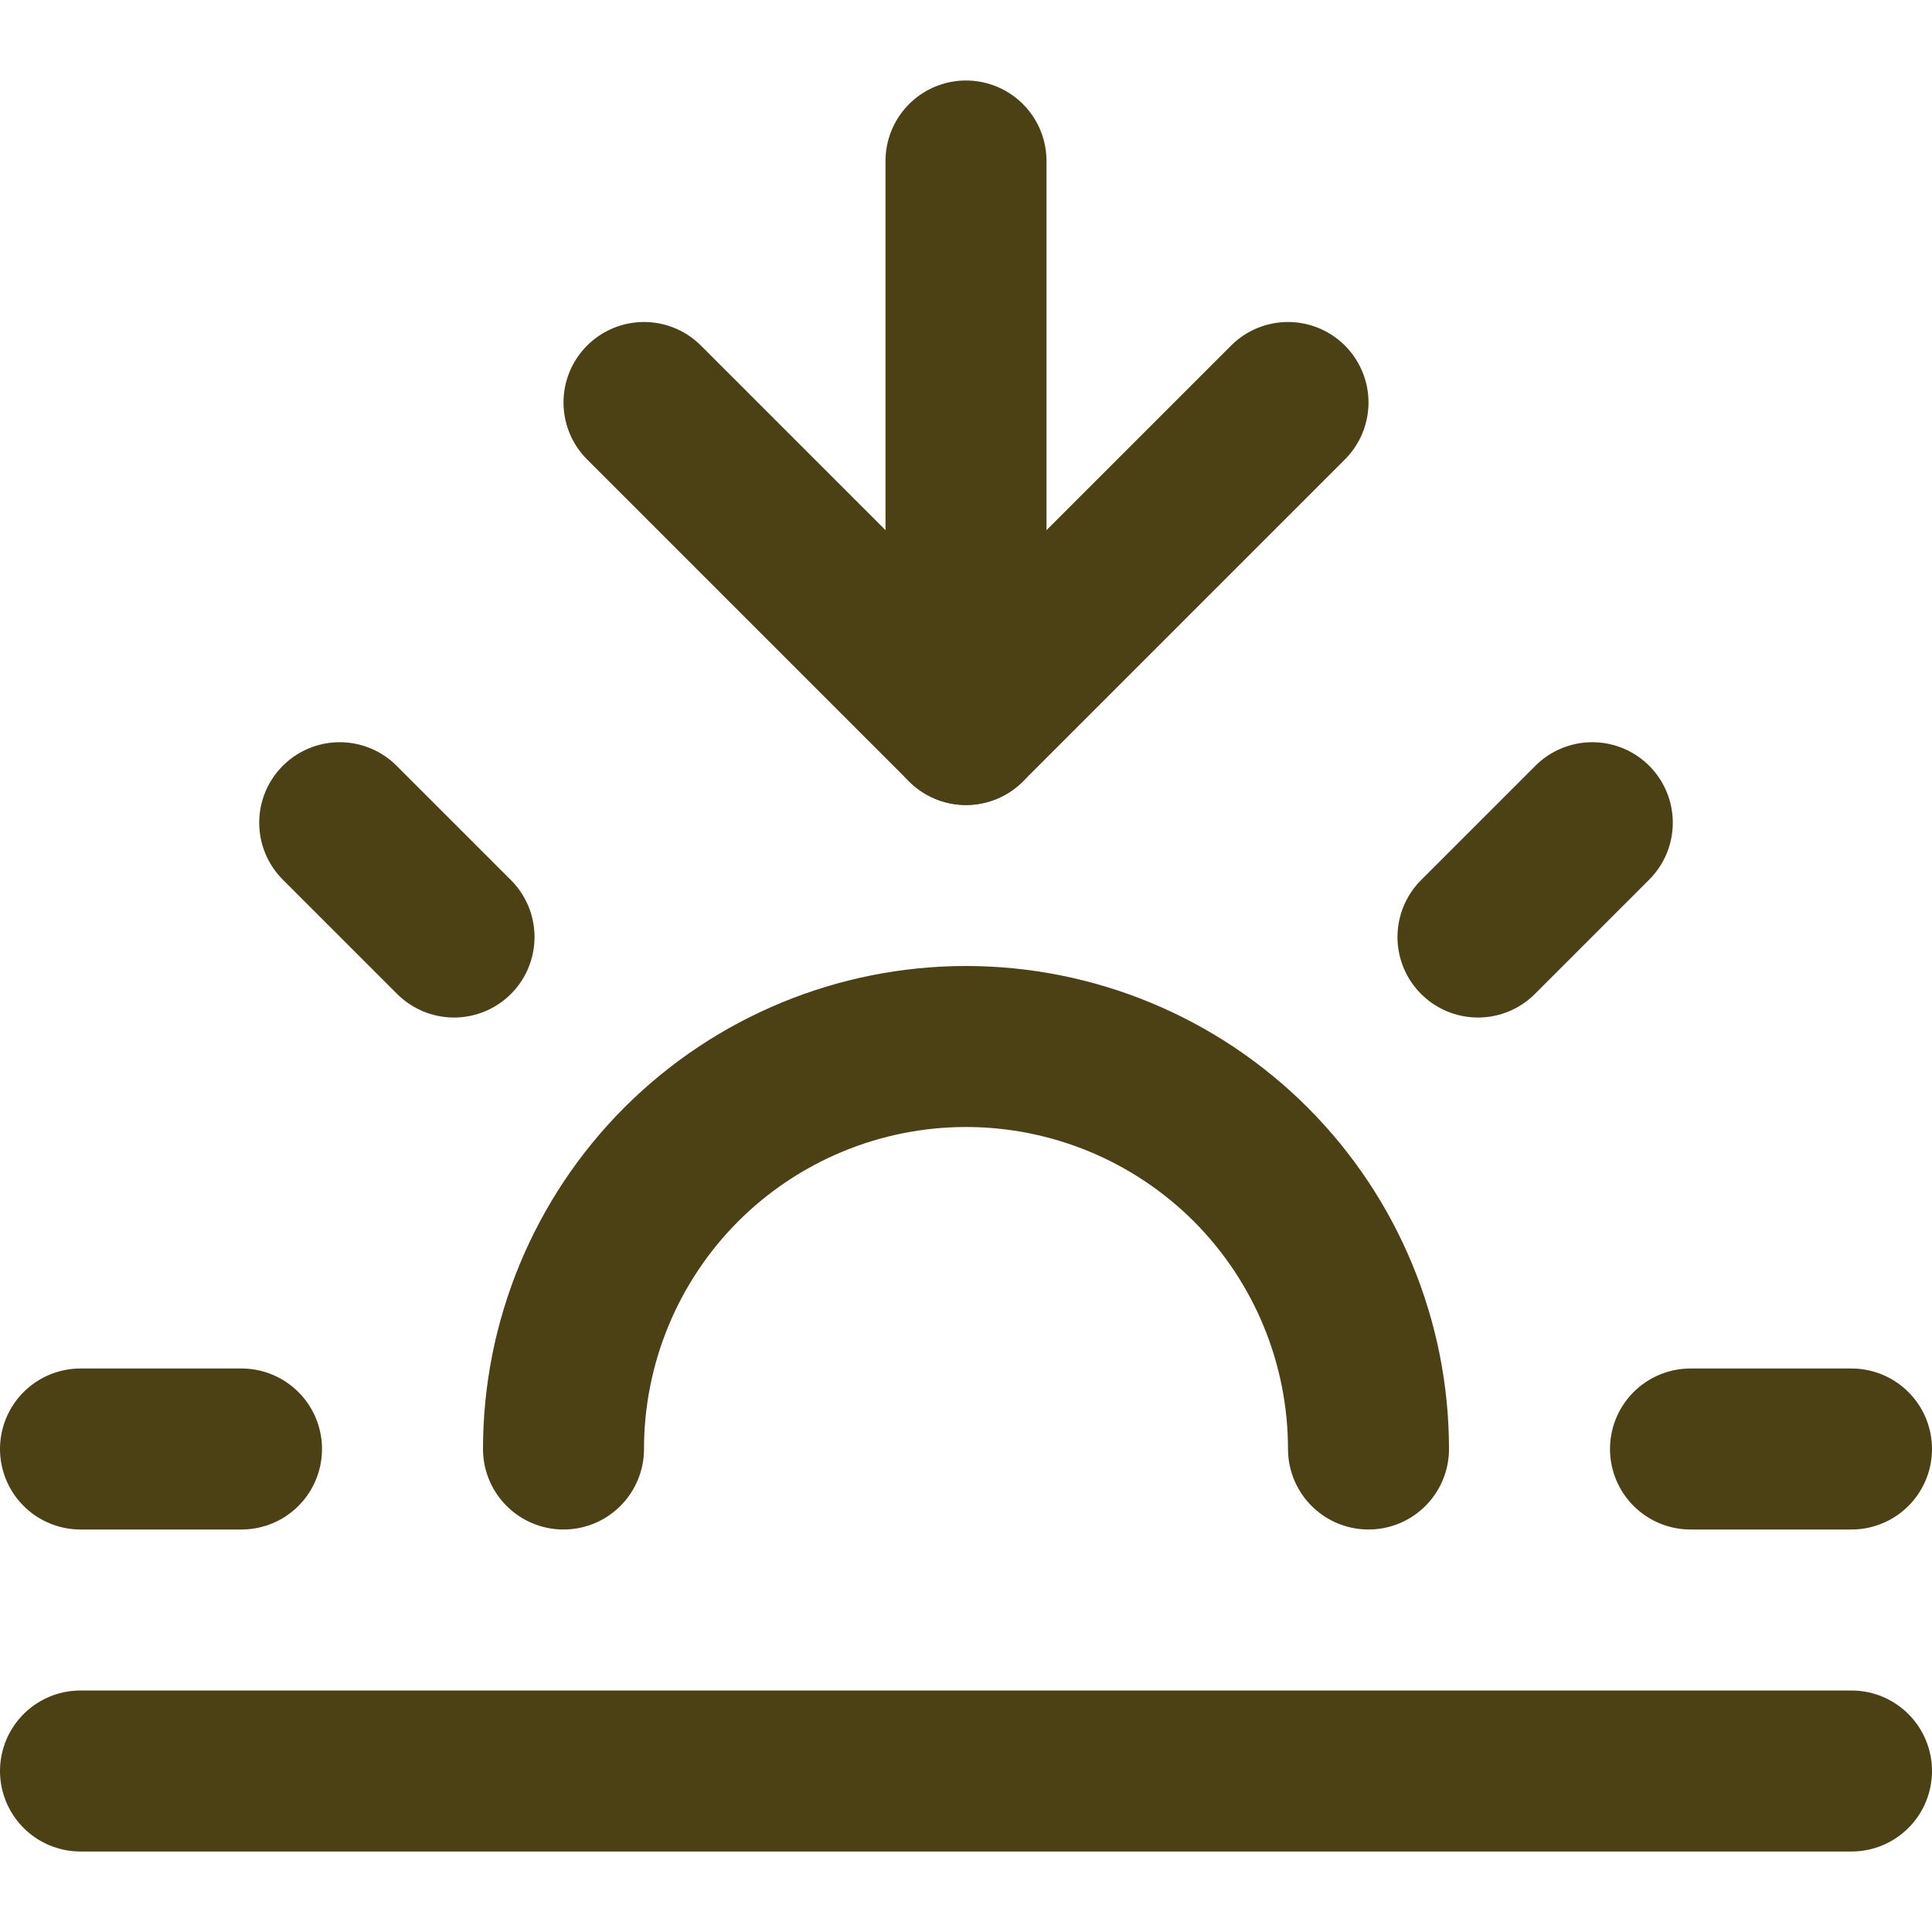 <svg width="24" height="24" viewBox="0 0 24 24" fill="none" xmlns="http://www.w3.org/2000/svg">
<path d="M17 18C17 16.674 16.473 15.402 15.536 14.464C14.598 13.527 13.326 13 12 13C10.674 13 9.402 13.527 8.464 14.464C7.527 15.402 7 16.674 7 18" stroke="#4C4015" stroke-width="2" stroke-linecap="round" stroke-linejoin="round"/>
<path d="M12 9V2" stroke="#4C4015" stroke-width="2" stroke-linecap="round" stroke-linejoin="round"/>
<path d="M4.22 10.22L5.64 11.64" stroke="#4C4015" stroke-width="2" stroke-linecap="round" stroke-linejoin="round"/>
<path d="M1 18H3" stroke="#4C4015" stroke-width="2" stroke-linecap="round" stroke-linejoin="round"/>
<path d="M21 18H23" stroke="#4C4015" stroke-width="2" stroke-linecap="round" stroke-linejoin="round"/>
<path d="M18.36 11.64L19.78 10.22" stroke="#4C4015" stroke-width="2" stroke-linecap="round" stroke-linejoin="round"/>
<path d="M23 22H1" stroke="#4C4015" stroke-width="2" stroke-linecap="round" stroke-linejoin="round"/>
<path d="M16 5L12 9L8 5" stroke="#4C4015" stroke-width="2" stroke-linecap="round" stroke-linejoin="round"/>
</svg>
